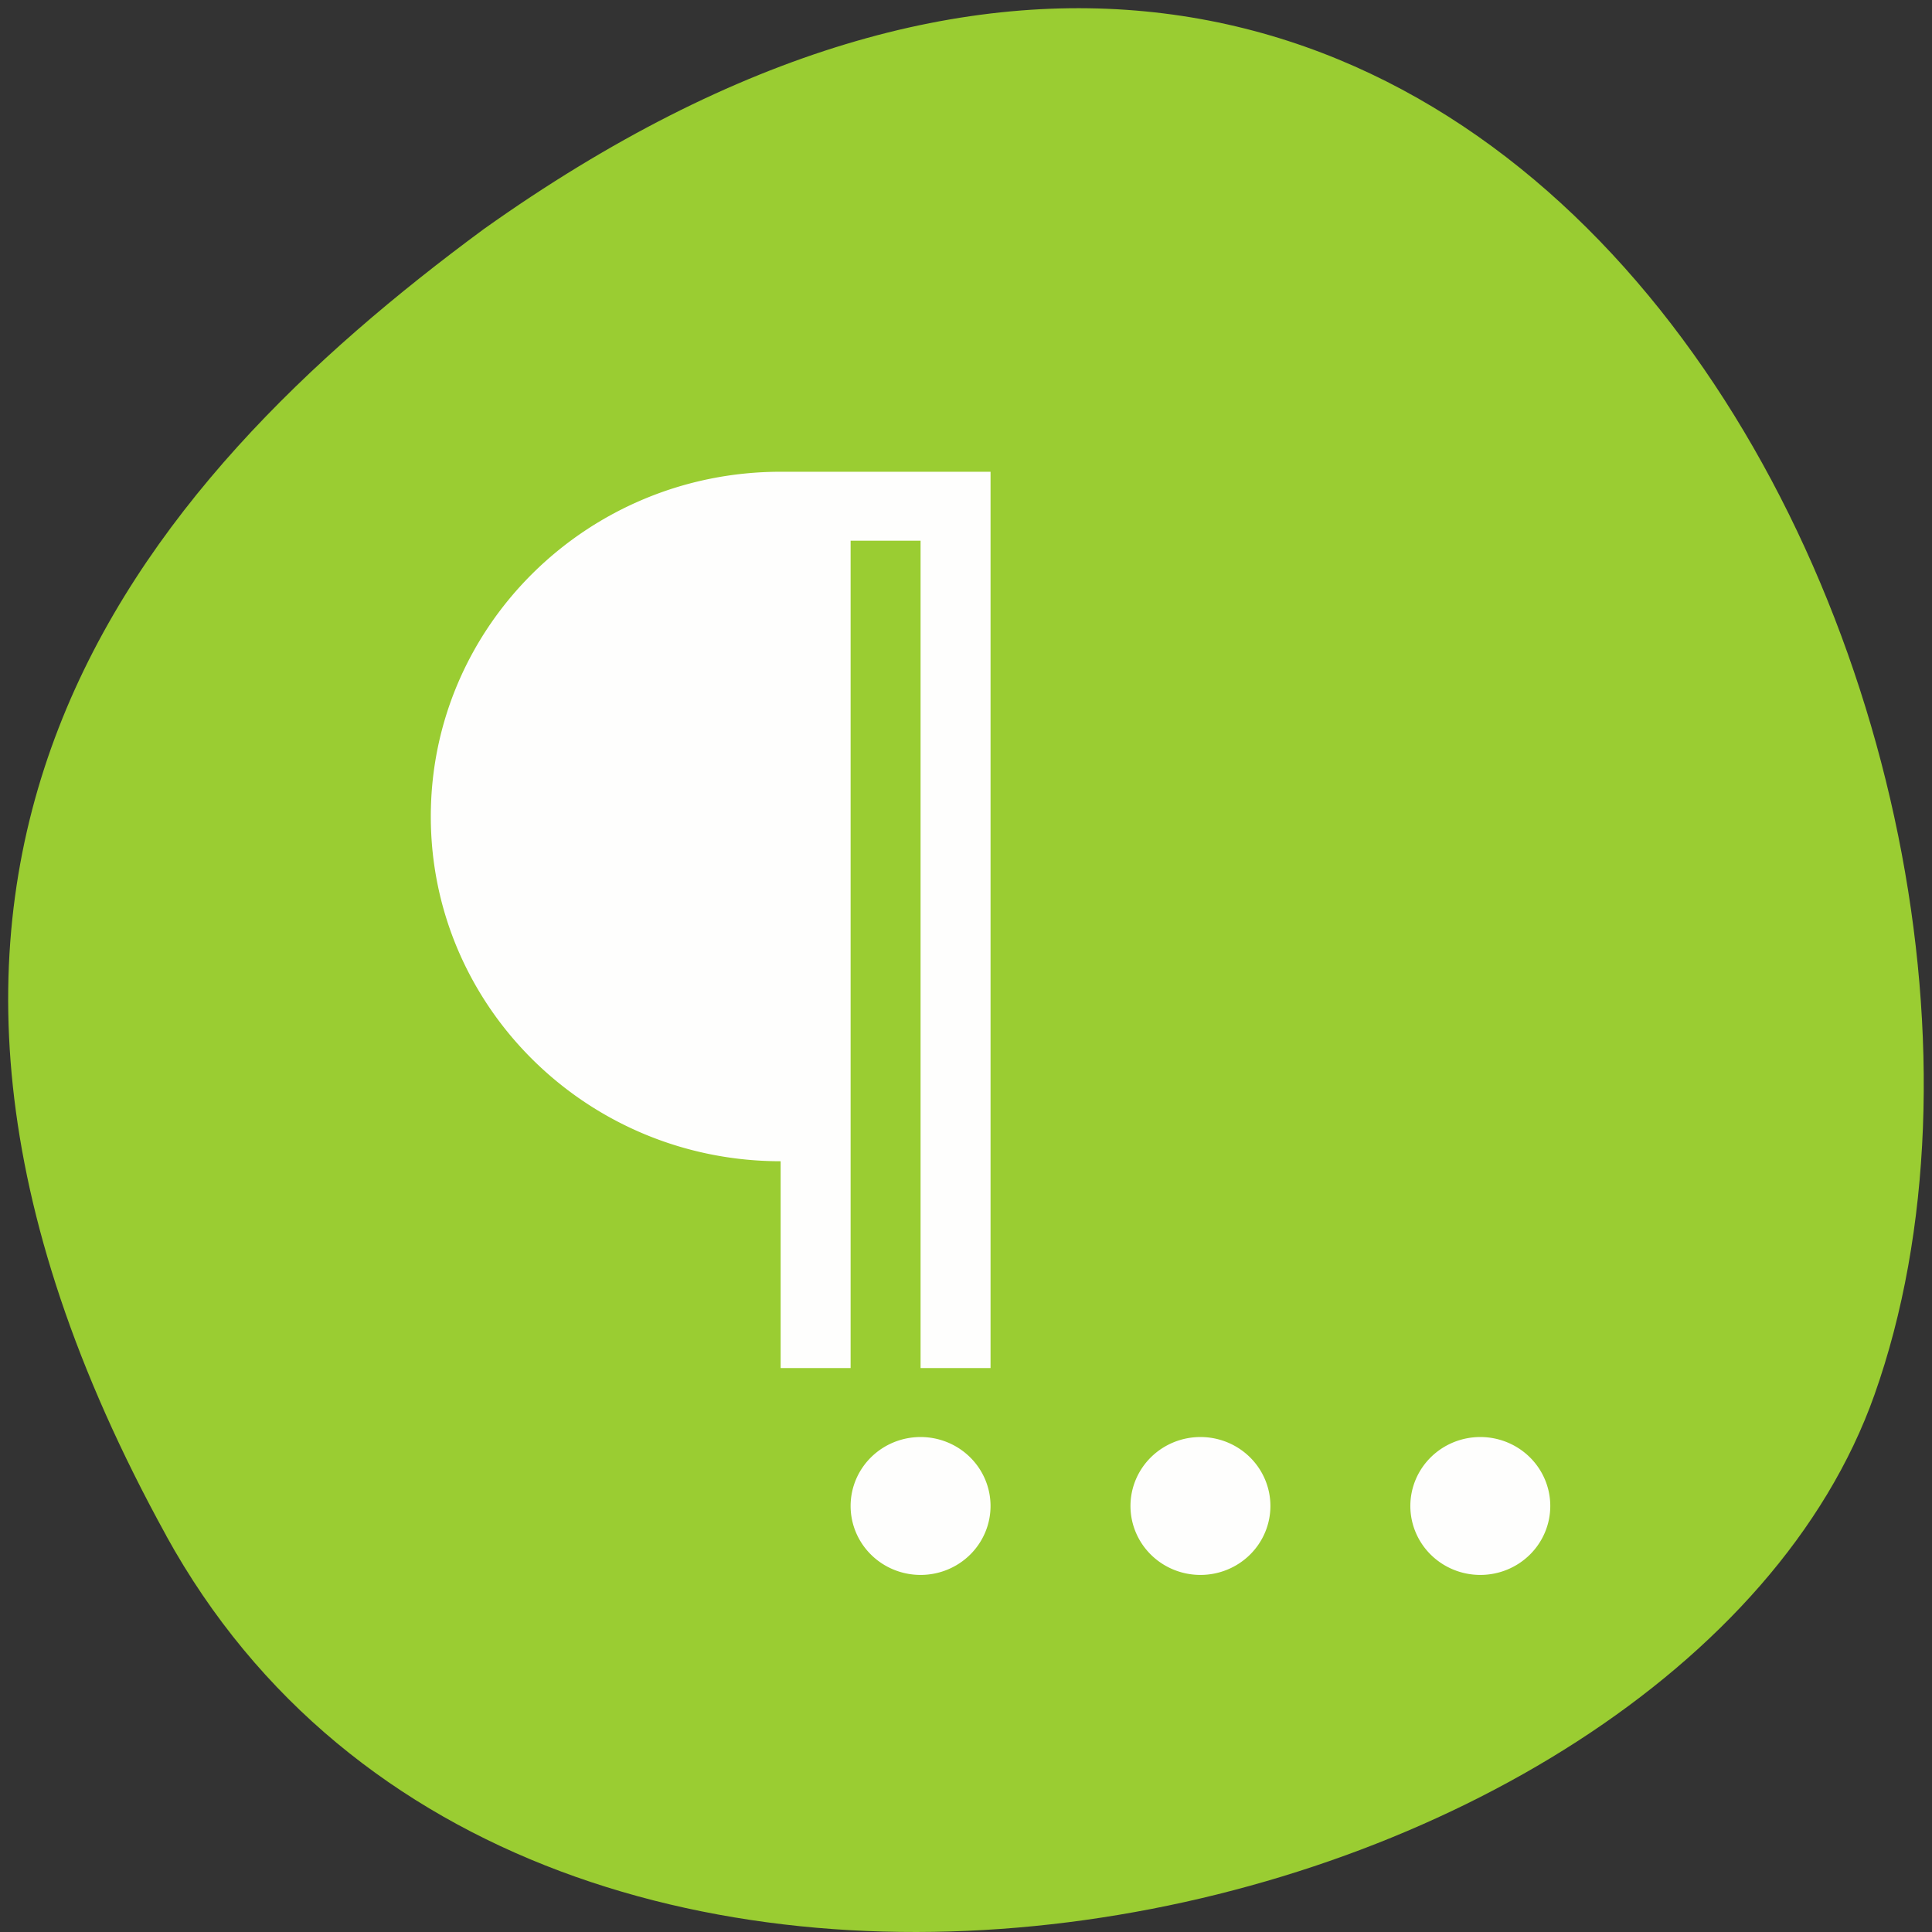 <svg xmlns="http://www.w3.org/2000/svg" viewBox="0 0 256 256"><rect x="0" y="0" width="256" height="256" fill="#333333" stroke="none"/><path d="m 22.011 203.469 c 48.541 88.14 200.63 53.931 226.36 -18.64 30.66 -86.45 -49.14 -250.63 -184.3 -154.45 -45.527 33.585 -90.6 84.949 -42.05 173.09 z" style="fill:#9acd32;color:#000"/><g style="fill:#fff"><path transform="matrix(9.271 0 0 9.136 20 25.966)" d="M 9,4 C 6.239,4 4,6.239 4,9 c 0,2.761 2.239,5 5,5 l 0,3 1,0 0,-12 1,0 0,12 1,0 0,-13 -2,0 -1,0 z m 2,14 a 1,1 0 0 0 -1,1 1,1 0 0 0 1,1 1,1 0 0 0 1,-1 1,1 0 0 0 -1,-1 z m 4,0 a 1,1 0 0 0 -1,1 1,1 0 0 0 1,1 1,1 0 0 0 1,-1 1,1 0 0 0 -1,-1 z m 4,0 a 1,1 0 0 0 -1,1 1,1 0 0 0 1,1 1,1 0 0 0 1,-1 1,1 0 0 0 -1,-1 z" style="fill:#fff;opacity:0.987;color:#000"/></g></svg>